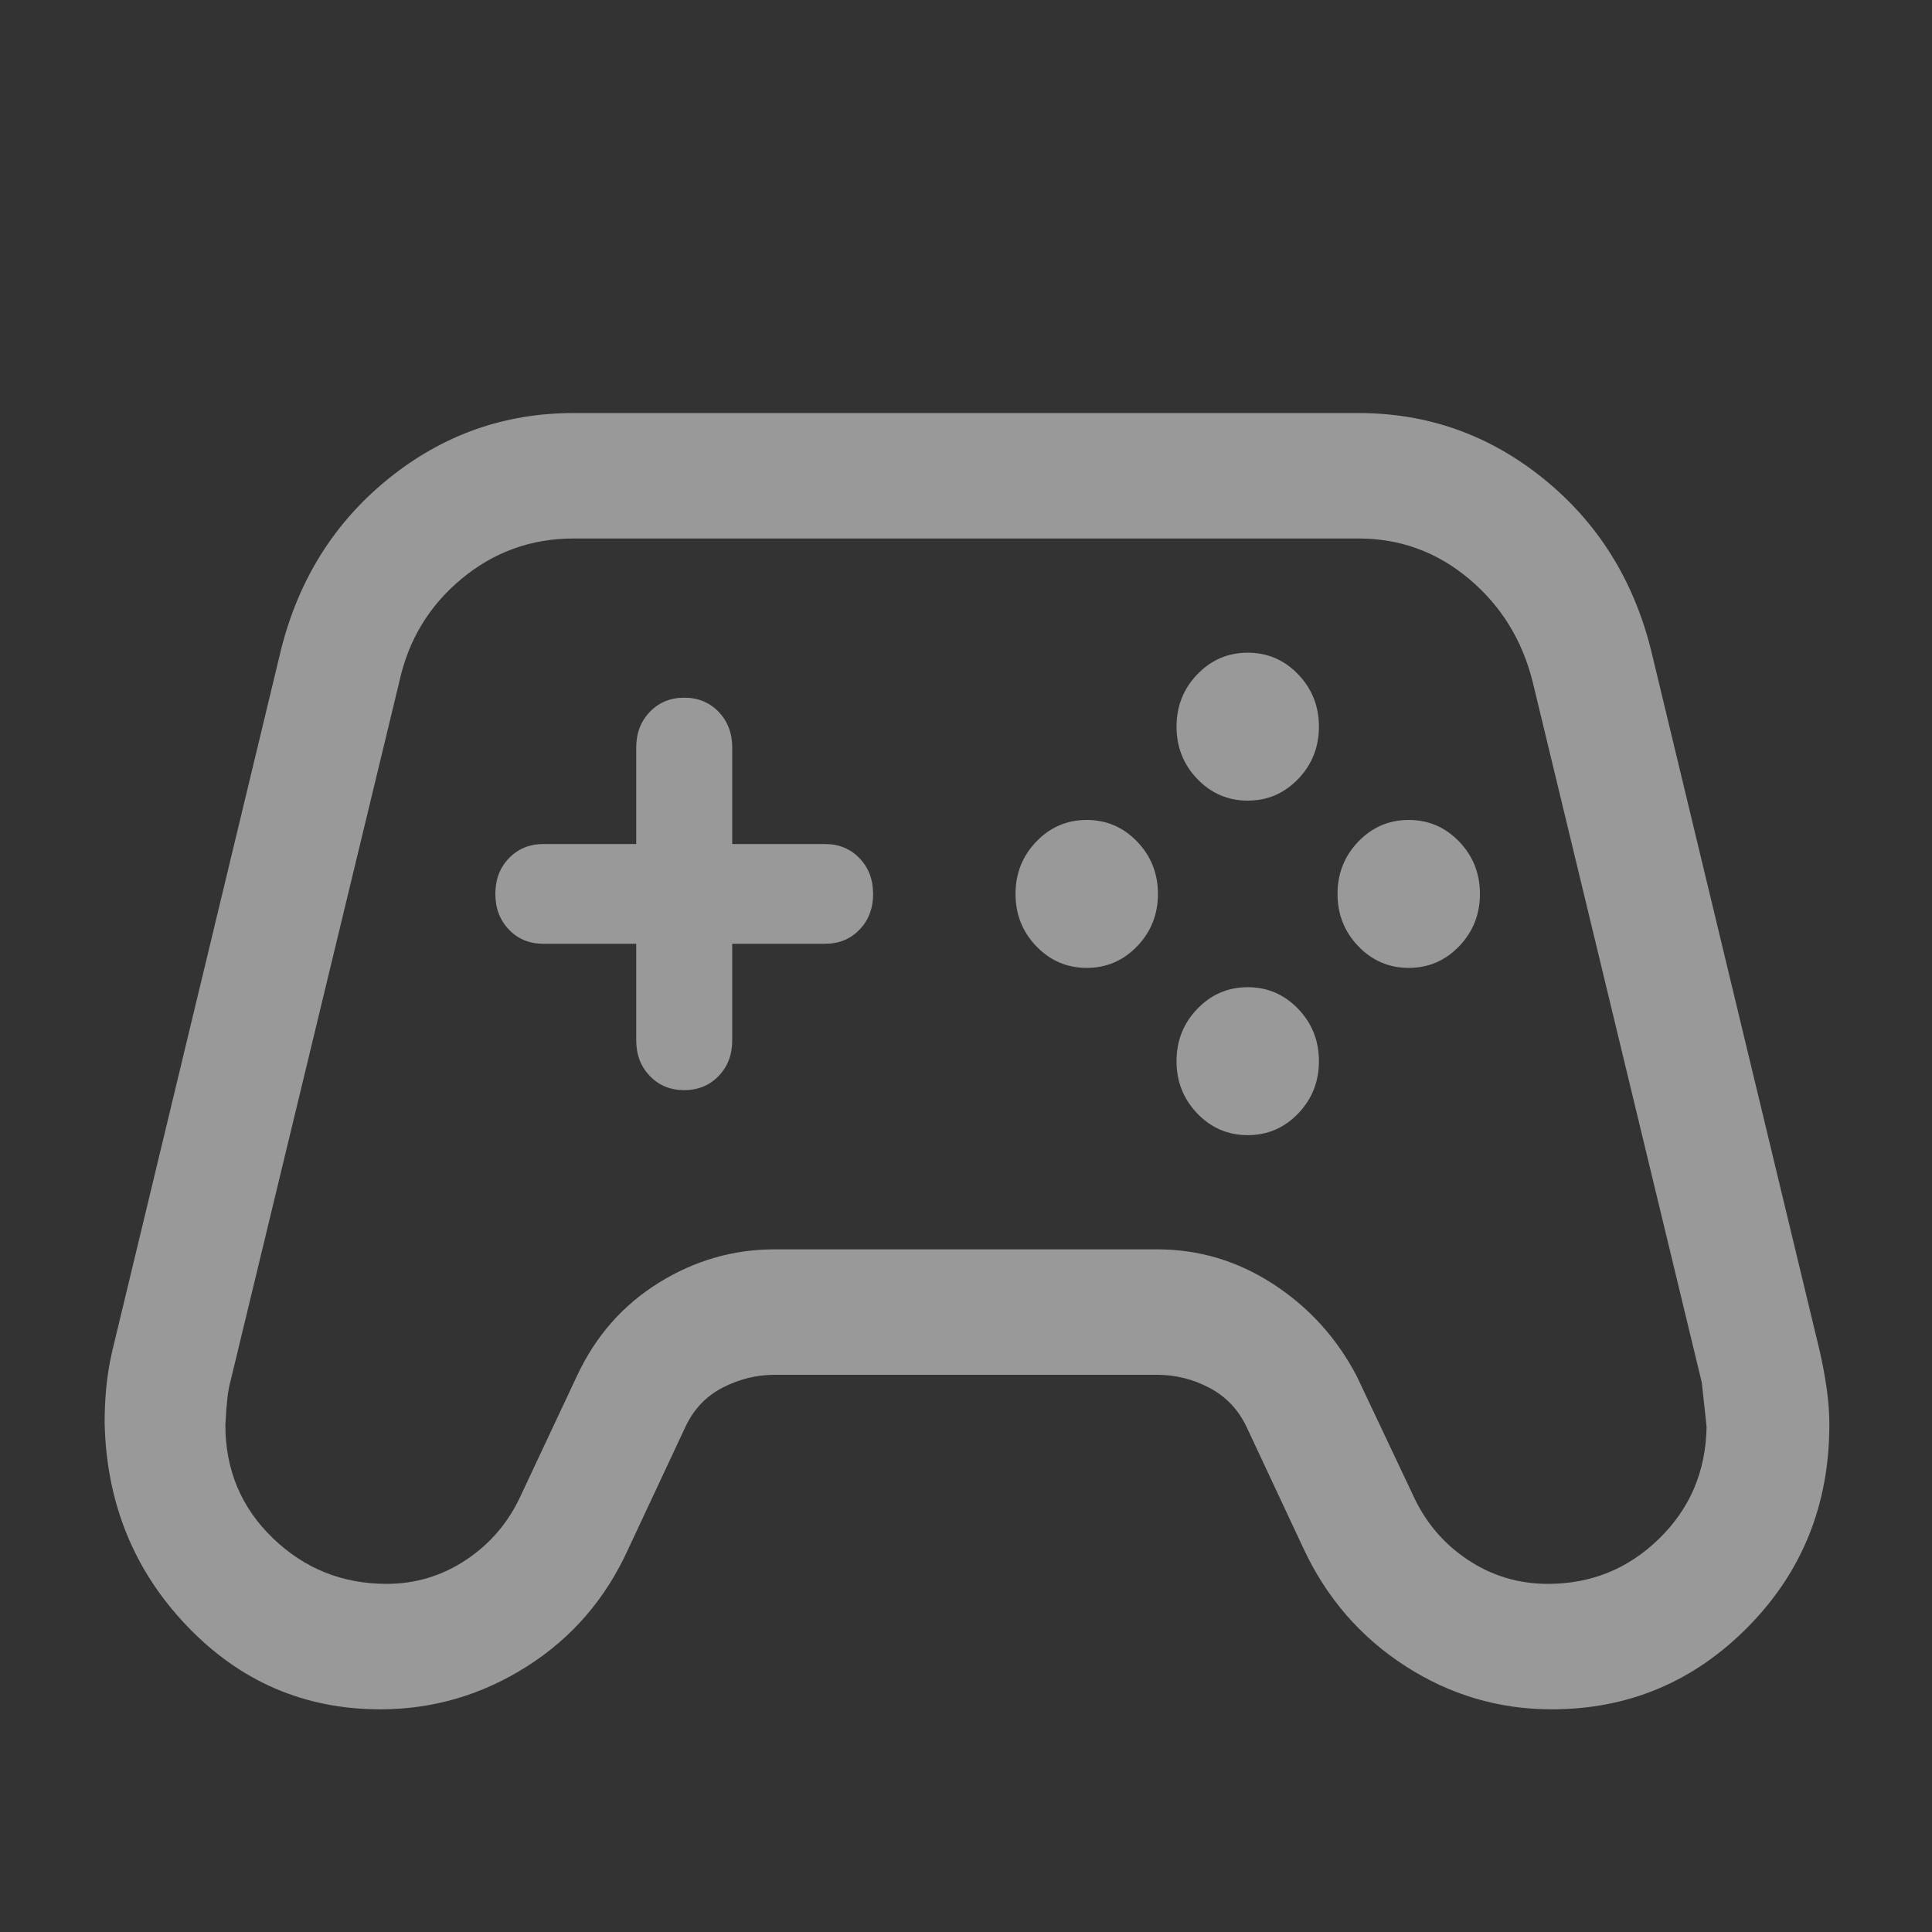 <svg width="300" height="300" viewBox="0 0 300 300" fill="none" xmlns="http://www.w3.org/2000/svg">
<rect x="0" y="0" width="300" height="300" fill="#333333" stroke="none"/>
<g opacity="0.5">
<mask id="mask0_3847_1833" style="mask-type:alpha" maskUnits="userSpaceOnUse" x="0" y="0" width="300" height="300">
<rect width="300" height="300" fill="#D9D9D9"/>
</mask>
<g mask="url(#mask0_3847_1833)">
<path d="M59.06 265.422C47.28 265.422 37.265 261.102 29.013 252.462C20.759 243.82 16.503 233.297 16.247 220.893C16.247 219.062 16.331 217.256 16.5 215.474C16.669 213.693 16.962 211.871 17.378 210.007L43.628 100.923C46.364 89.978 51.932 81.111 60.335 74.321C68.737 67.531 78.312 64.137 89.06 64.137H210.935C221.682 64.137 231.257 67.531 239.66 74.321C248.062 81.111 253.63 89.978 256.366 100.923L282.616 210.007C283.033 211.871 283.377 213.747 283.65 215.637C283.923 217.526 284.06 219.386 284.06 221.217C284.06 233.621 279.849 244.09 271.428 252.625C263.005 261.156 252.844 265.422 240.944 265.422C232.748 265.422 225.181 263.188 218.244 258.718C211.304 254.247 206.04 248.19 202.45 240.547L193.578 221.594C192.297 218.889 190.374 216.86 187.81 215.507C185.245 214.154 182.537 213.478 179.685 213.478H120.31C117.478 213.478 114.775 214.143 112.2 215.474C109.625 216.808 107.697 218.848 106.416 221.594L97.544 240.547C94.036 248.274 88.785 254.352 81.791 258.78C74.797 263.208 67.22 265.422 59.06 265.422ZM60.028 245.943C64.526 245.943 68.65 244.694 72.4 242.197C76.15 239.699 78.979 236.362 80.888 232.184L89.638 213.552C92.515 207.429 96.736 202.64 102.3 199.183C107.865 195.727 113.868 193.998 120.31 193.998H179.685C186.176 193.998 192.19 195.8 197.725 199.404C203.263 203.01 207.577 207.768 210.669 213.679L219.419 232.184C221.327 236.362 224.156 239.699 227.906 242.197C231.656 244.694 235.807 245.943 240.36 245.943C247.07 245.943 252.822 243.608 257.616 238.937C262.41 234.269 264.87 228.488 264.997 221.594C264.997 221.477 264.749 219.171 264.253 214.676L238.003 105.916C236.385 99.406 233.087 94.062 228.11 89.885C223.135 85.706 217.41 83.616 210.935 83.616H89.06C82.499 83.616 76.7 85.706 71.663 89.885C66.625 94.062 63.401 99.406 61.991 105.916L35.741 214.676C35.405 215.808 35.157 218.006 34.997 221.269C34.997 228.247 37.453 234.104 42.366 238.84C47.276 243.575 53.164 245.943 60.028 245.943ZM168.747 150.294C171.807 150.294 174.416 149.175 176.572 146.937C178.726 144.696 179.803 141.987 179.803 138.807C179.803 135.628 178.726 132.918 176.572 130.678C174.416 128.44 171.807 127.321 168.747 127.321C165.687 127.321 163.078 128.44 160.922 130.678C158.768 132.918 157.691 135.628 157.691 138.807C157.691 141.987 158.768 144.696 160.922 146.937C163.078 149.175 165.687 150.294 168.747 150.294ZM193.747 124.321C196.807 124.321 199.416 123.202 201.572 120.964C203.726 118.724 204.803 116.014 204.803 112.835C204.803 109.655 203.726 106.946 201.572 104.706C199.416 102.468 196.807 101.349 193.747 101.349C190.687 101.349 188.078 102.468 185.922 104.706C183.768 106.946 182.691 109.655 182.691 112.835C182.691 116.014 183.768 118.724 185.922 120.964C188.078 123.202 190.687 124.321 193.747 124.321ZM193.747 176.266C196.807 176.266 199.416 175.147 201.572 172.909C203.726 170.669 204.803 167.959 204.803 164.78C204.803 161.6 203.726 158.89 201.572 156.65C199.416 154.412 196.807 153.293 193.747 153.293C190.687 153.293 188.078 154.412 185.922 156.65C183.768 158.89 182.691 161.6 182.691 164.78C182.691 167.959 183.768 170.669 185.922 172.909C188.078 175.147 190.687 176.266 193.747 176.266ZM218.747 150.294C221.807 150.294 224.416 149.175 226.572 146.937C228.726 144.696 229.803 141.987 229.803 138.807C229.803 135.628 228.726 132.918 226.572 130.678C224.416 128.44 221.807 127.321 218.747 127.321C215.687 127.321 213.078 128.44 210.922 130.678C208.768 132.918 207.691 135.628 207.691 138.807C207.691 141.987 208.768 144.696 210.922 146.937C213.078 149.175 215.687 150.294 218.747 150.294ZM106.241 169.276C108.393 169.276 110.174 168.544 111.585 167.081C112.995 165.618 113.7 163.769 113.7 161.533V146.55H128.122C130.274 146.55 132.054 145.819 133.463 144.356C134.871 142.895 135.575 141.047 135.575 138.814C135.575 136.578 134.871 134.727 133.463 133.262C132.054 131.797 130.274 131.064 128.122 131.064H113.7V116.081C113.7 113.846 112.996 111.996 111.588 110.533C110.181 109.07 108.403 108.338 106.253 108.338C104.101 108.338 102.32 109.07 100.91 110.533C99.499 111.996 98.794 113.846 98.794 116.081V131.064H84.372C82.22 131.064 80.44 131.796 79.031 133.259C77.623 134.72 76.919 136.567 76.919 138.801C76.919 141.037 77.623 142.887 79.031 144.352C80.44 145.818 82.22 146.55 84.372 146.55H98.794V161.533C98.794 163.769 99.498 165.618 100.906 167.081C102.313 168.544 104.091 169.276 106.241 169.276Z" fill="white"/>
</g>
</g>
</svg>
